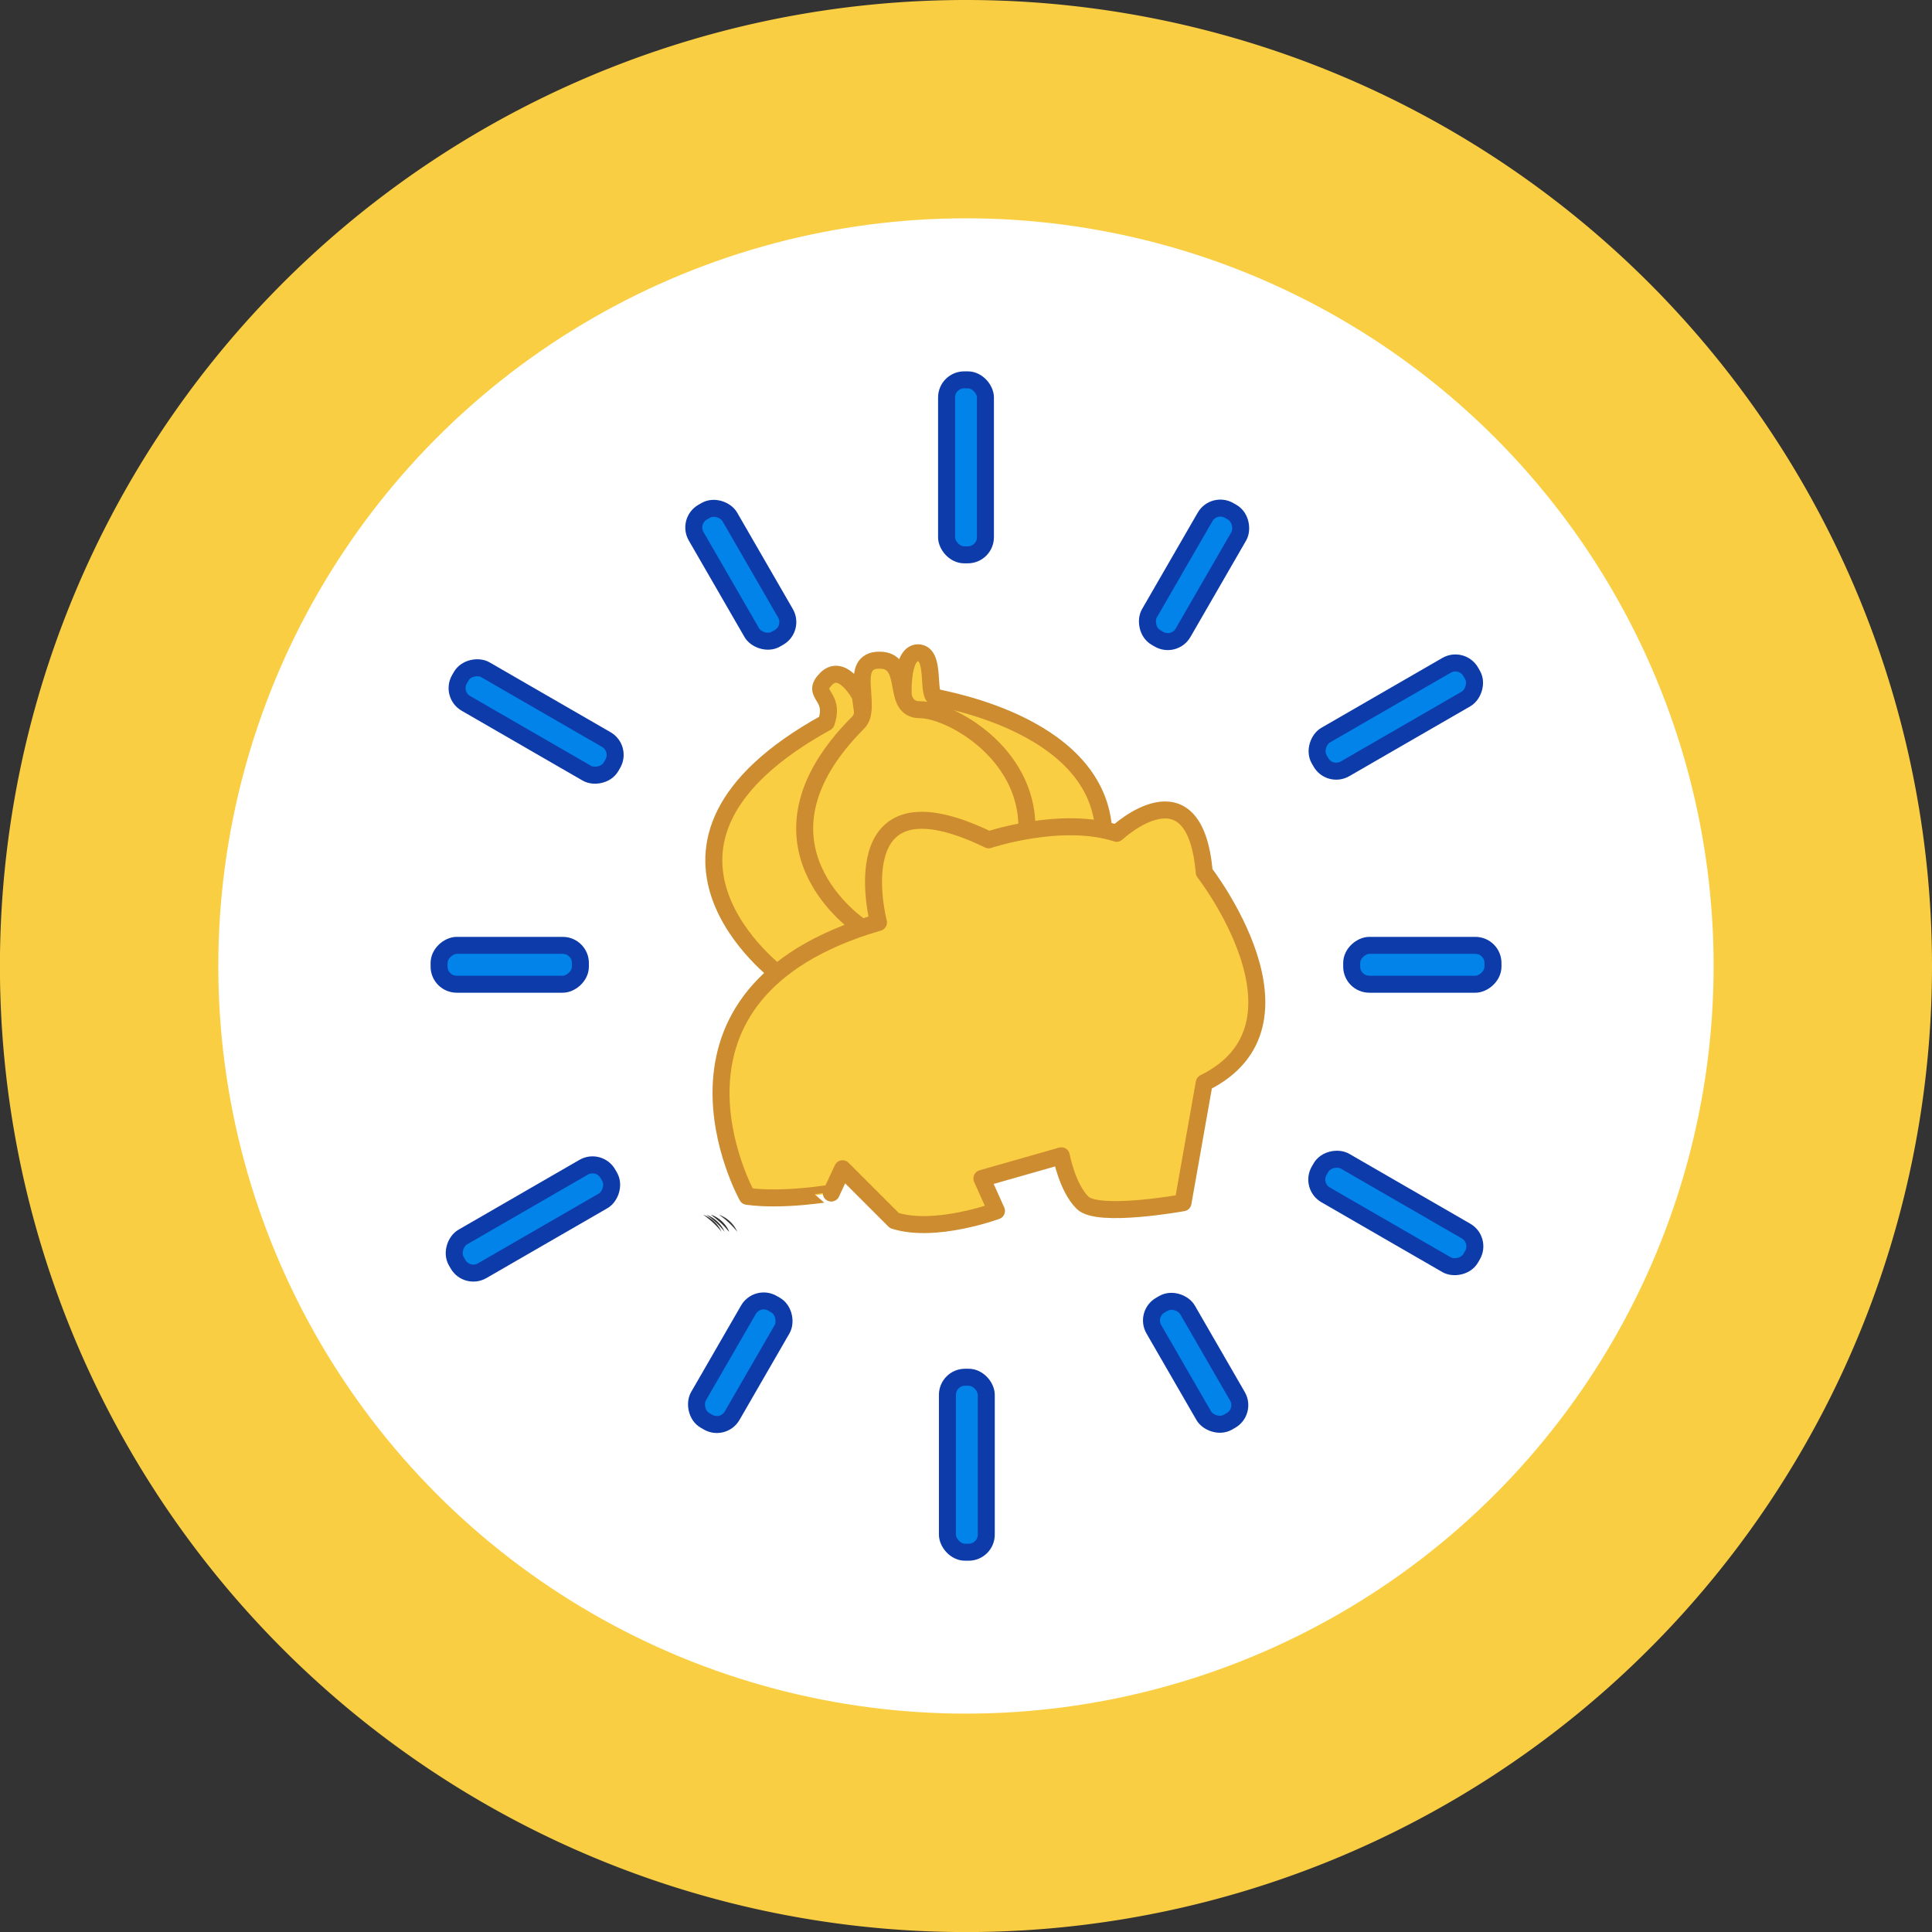 <svg xmlns="http://www.w3.org/2000/svg" viewBox="0 0 272.93 272.93"><rect x="0" y="0" width="272.93" height="272.93" fill="#333333" stroke="none"/><defs><style>.cls-1{fill:#353535;}.cls-2,.cls-4{fill:#face43;}.cls-3{fill:#fff;}.cls-4{stroke:#cc8c2f;}.cls-4,.cls-5{stroke-linecap:round;stroke-linejoin:round;stroke-width:2.4px;}.cls-5{fill:#0283ea;stroke:#0e3baa;}</style></defs><g id="Layer_2" data-name="Layer 2"><g id="Layer_1-2" data-name="Layer 1"><path class="cls-1" d="M101.77,174a12.31,12.31,0,0,0-2.57-2.39A4.45,4.45,0,0,1,101.77,174Z"/><path class="cls-2" d="M272.93,136.46A136.47,136.47,0,1,1,136.46,0,136.47,136.47,0,0,1,272.93,136.46Z"/><circle class="cls-3" cx="136.46" cy="136.46" r="105.62"/><path class="cls-1" d="M101.92,174a12.31,12.31,0,0,0-2.57-2.39A4.45,4.45,0,0,1,101.92,174Z"/><path class="cls-1" d="M103,174a12.71,12.71,0,0,0-2.56-2.39A4.43,4.43,0,0,1,103,174Z"/><path class="cls-1" d="M104.15,174a12.31,12.31,0,0,0-2.57-2.39A4.45,4.45,0,0,1,104.15,174Z"/><path class="cls-1" d="M102.36,174a12.31,12.31,0,0,0-2.57-2.39A4.45,4.45,0,0,1,102.36,174Z"/><path class="cls-1" d="M103,174a12.71,12.71,0,0,0-2.56-2.39A4.43,4.43,0,0,1,103,174Z"/><path class="cls-4" d="M121.53,98.29s-2.49-4.72-4.81-2.4,1.37,2.23,0,6.18c-31.42,17.34-6.52,35.71-6.52,35.71l15.53-9.53Z"/><path class="cls-4" d="M127.62,99s-.51-6.78,2.06-6.78,1.21,5.92,2.41,6.27,23.86,4,23.86,19.82L133.55,121l-5.93-22"/><path class="cls-4" d="M121.59,130.91s-17.57-11.61-.35-28.84c2.12-2.12-1.6-8.81,3-8.81s1.49,7,5.72,7,15.11,6,15.11,16.6"/><path class="cls-4" d="M105.56,169s-16-28.62,18.54-38.69c0,0-5.72-22,15.57-11.67,0,0,10.3-3.44,18.08-.92,0,0,11-10.3,12.37,5.5,0,0,16.71,21.51,0,29.75l-3,16.94s-12,2.18-14.19,0-3-6.63-3-6.63l-11.22,3.2,2.06,4.58s-8.69,3.2-14.42,1.37l-7.32-7.32-1.6,3.43S110.6,169.71,105.56,169Z"/><rect class="cls-5" x="133.72" y="53.66" width="5.49" height="24.72" rx="2.49"/><rect class="cls-5" x="73" y="89.56" width="5.49" height="24.72" rx="2.49" transform="translate(-50.4 116.56) rotate(-60)"/><rect class="cls-5" x="72.54" y="159.84" width="5.49" height="24.72" rx="2.49" transform="translate(-36.2 323.5) rotate(-120)"/><rect class="cls-5" x="133.83" y="194.55" width="5.49" height="24.72" rx="2.49" transform="translate(273.16 413.83) rotate(-180)"/><rect class="cls-5" x="166.16" y="182.97" width="5.49" height="19.09" rx="2.49" transform="translate(411.44 274.79) rotate(150)"/><rect class="cls-5" x="101.83" y="182.97" width="5.49" height="19.09" rx="2.49" transform="translate(110.27 -26.5) rotate(30)"/><rect class="cls-5" x="194.44" y="158.99" width="5.49" height="24.72" rx="2.49" transform="translate(444.17 86.26) rotate(120)"/><rect class="cls-5" x="198.18" y="126.31" width="5.49" height="19.96" rx="2.49" transform="translate(337.22 -64.63) rotate(90)"/><rect class="cls-5" x="69.26" y="126.31" width="5.49" height="19.96" rx="2.49" transform="translate(208.3 64.29) rotate(90)"/><rect class="cls-5" x="194.44" y="88.94" width="5.49" height="24.72" rx="2.49" transform="translate(186.32 -120.12) rotate(60)"/><rect class="cls-5" x="165.94" y="70.85" width="5.49" height="20.71" rx="2.49" transform="translate(63.2 -73.46) rotate(30)"/><rect class="cls-5" x="101.9" y="70.85" width="5.49" height="20.71" rx="2.49" transform="translate(235.88 99.2) rotate(150)"/></g></g></svg>